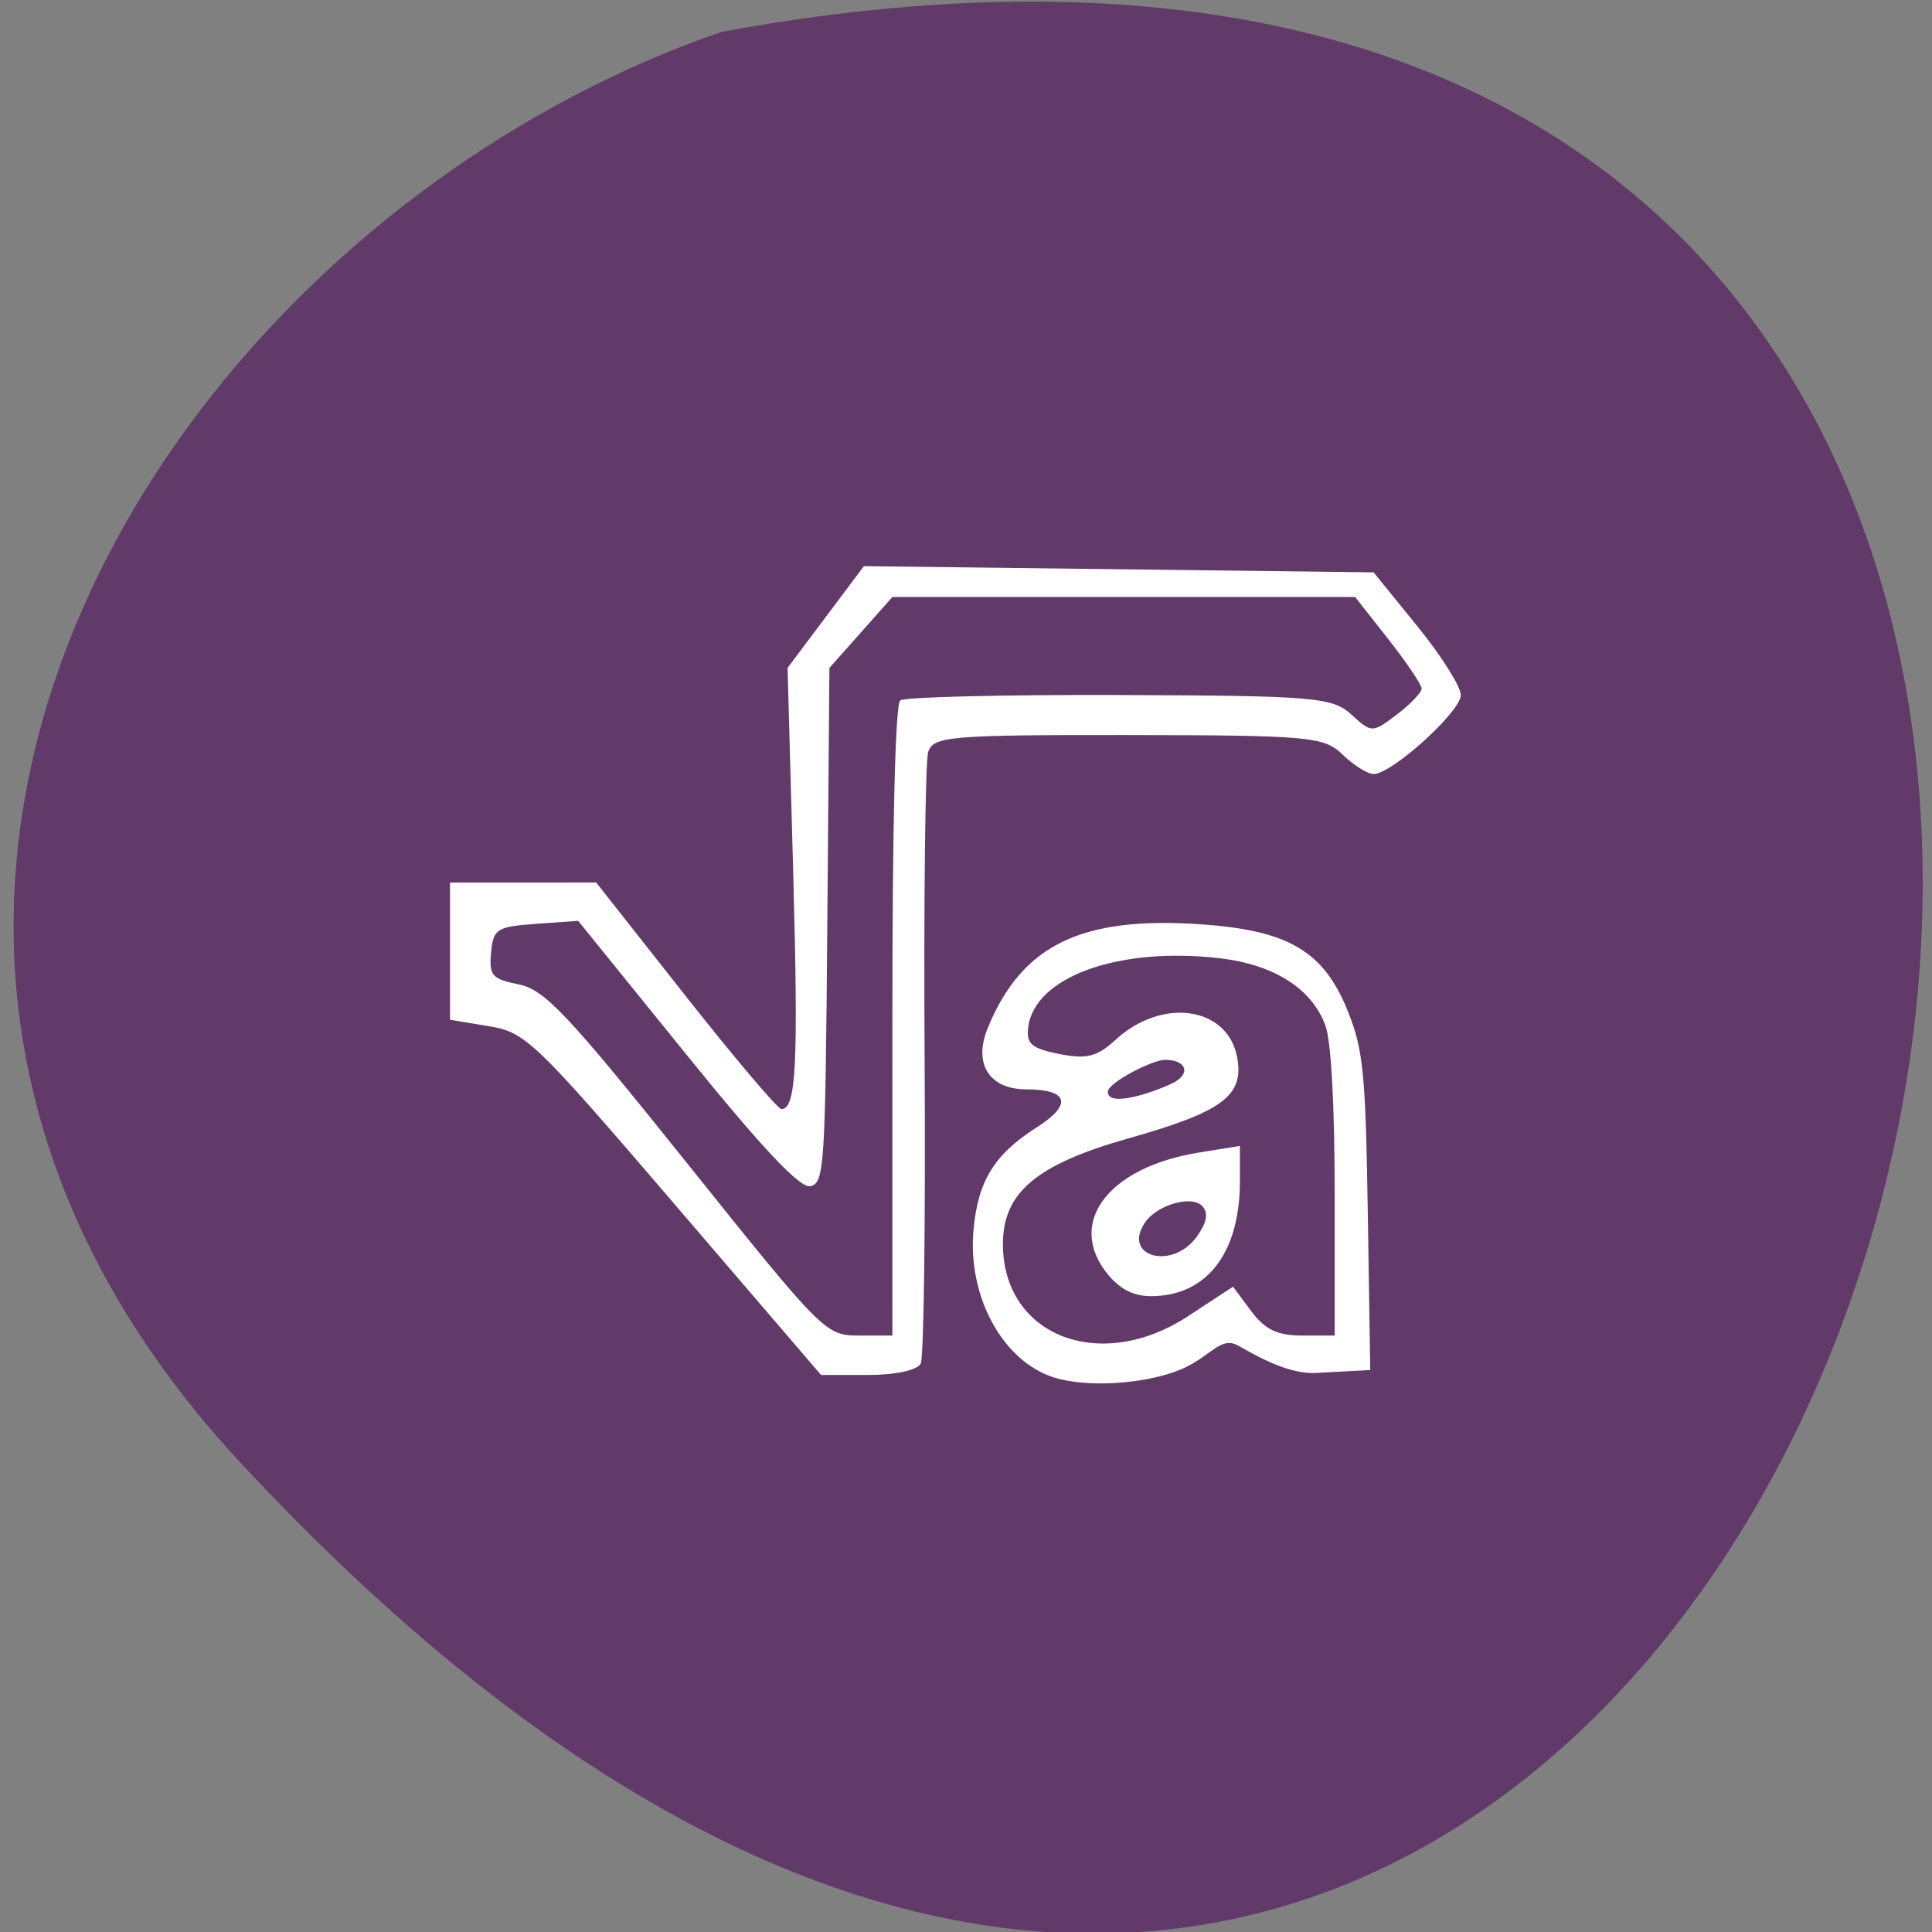 <svg xmlns="http://www.w3.org/2000/svg" viewBox="0 0 256 256"><rect x="0" y="0" width="256" height="256" fill="#808080" stroke="none"/><path d="m 31.871 193.82 c 210.75 226.71 343.53 -241.2 63.746 -189.6 -73.816 25.452 -131.42 116.81 -63.746 189.6 z" fill="#613a69" color="#000"/><g fill="#fff"><path d="m 140.7 171.41 c -6.89 -1.927 -11.645 -9.699 -10.837 -17.713 0.598 -5.921 2.779 -9.09 8.491 -12.349 4.813 -2.743 4.26 -4.561 -1.387 -4.561 -5.01 0 -7.167 -3.075 -5.182 -7.394 4.59 -9.984 12.598 -13.449 28.714 -12.424 11.68 0.742 16.353 3.239 19.584 10.463 2.057 4.6 2.371 7.447 2.661 24.14 l 0.329 18.928 l -7.334 0.354 c -4.03 0.195 -8.942 -2.614 -10.526 -3.347 -2.263 -1.047 -3.62 1.436 -7.486 2.902 -4.718 1.789 -12.556 2.248 -17.03 0.998 z m 17.97 -7.392 l 6 -3.526 l 2.436 2.935 c 1.837 2.213 3.513 2.935 6.816 2.935 h 4.381 v -17.1 c 0 -10.549 -0.475 -18.263 -1.241 -20.14 -1.803 -4.418 -6.867 -7.318 -14.12 -8.08 -13.581 -1.435 -24.927 2.228 -25.744 8.311 -0.265 1.972 0.454 2.52 4.18 3.186 3.654 0.653 5.069 0.333 7.531 -1.699 6.177 -5.1 14.931 -4.04 16.282 1.967 1.056 4.701 -1.809 6.644 -14.562 9.873 -12.329 3.122 -16.819 6.508 -16.819 12.684 0 11.06 13.04 15.6 24.856 8.658 z m -11.1 -5.363 c -5.097 -6.06 0.564 -12.54 12.462 -14.267 l 5.562 -0.808 v 4.237 c 0 8.657 -4.458 13.812 -11.945 13.812 -2.45 0 -4.364 -0.937 -6.078 -2.975 z m 12.219 -4.151 c 1.333 -1.645 1.598 -2.776 0.847 -3.614 -1.326 -1.481 -6.155 -0.285 -7.803 1.932 -3.037 4.086 3.689 5.713 6.956 1.682 z m -3.287 -18.435 c 2.579 -1.105 1.986 -2.831 -0.973 -2.831 -1.648 0 -7.648 2.743 -7.648 3.847 0 1.909 5.97 0.119 8.621 -1.017 z m -66.777 14.458 c -18.795 -19.622 -19.938 -20.602 -24.883 -21.335 l -5.183 -0.768 c 0 -5.493 0 -10.987 0 -16.48 l 9.799 -0.004 l 9.799 -0.004 l 11.979 13.608 c 6.588 7.484 12.377 13.608 12.864 13.608 1.998 0 2.291 -5.301 1.578 -28.57 l -0.749 -24.429 l 5.117 -6.109 l 5.117 -6.109 l 34.18 0.372 l 34.18 0.372 l 5.862 6.466 c 3.224 3.556 5.849 7.283 5.834 8.281 -0.03 2.01 -9.303 9.52 -11.699 9.478 -0.833 -0.014 -2.707 -1.067 -4.163 -2.34 -2.463 -2.151 -4.475 -2.315 -28.754 -2.34 -23.897 -0.024 -26.17 0.149 -26.818 2.044 -0.392 1.139 -0.607 17.823 -0.477 37.08 0.13 19.253 -0.105 35.623 -0.522 36.38 -0.438 0.791 -3.427 1.371 -7.06 1.371 h -6.305 l -19.7 -20.567 z m 29.26 -21.951 c 0 -23.937 0.389 -38.05 1.06 -38.518 0.583 -0.402 13.812 -0.692 29.397 -0.643 26.15 0.082 28.55 0.263 31.1 2.348 2.72 2.224 2.815 2.224 6.091 -0.001 1.83 -1.243 3.328 -2.647 3.328 -3.12 0 -0.473 -2.01 -3.142 -4.458 -5.932 l -4.458 -5.072 h -31.03 h -31.03 l -4.223 4.261 l -4.223 4.261 l -0.282 30.918 c -0.265 29.07 -0.4 30.943 -2.253 31.34 -1.374 0.295 -6.388 -4.464 -16.565 -15.725 l -14.594 -16.15 l -5.681 0.362 c -5.24 0.334 -5.706 0.603 -6 3.454 -0.286 2.753 0.12 3.172 3.708 3.818 3.477 0.627 6.565 3.564 22.556 21.455 18.205 20.369 18.605 20.729 23.04 20.729 h 4.514 z" fill="#fff" transform="matrix(0.988 0 0 1.103 0.688 -6.53)"/></g></svg>